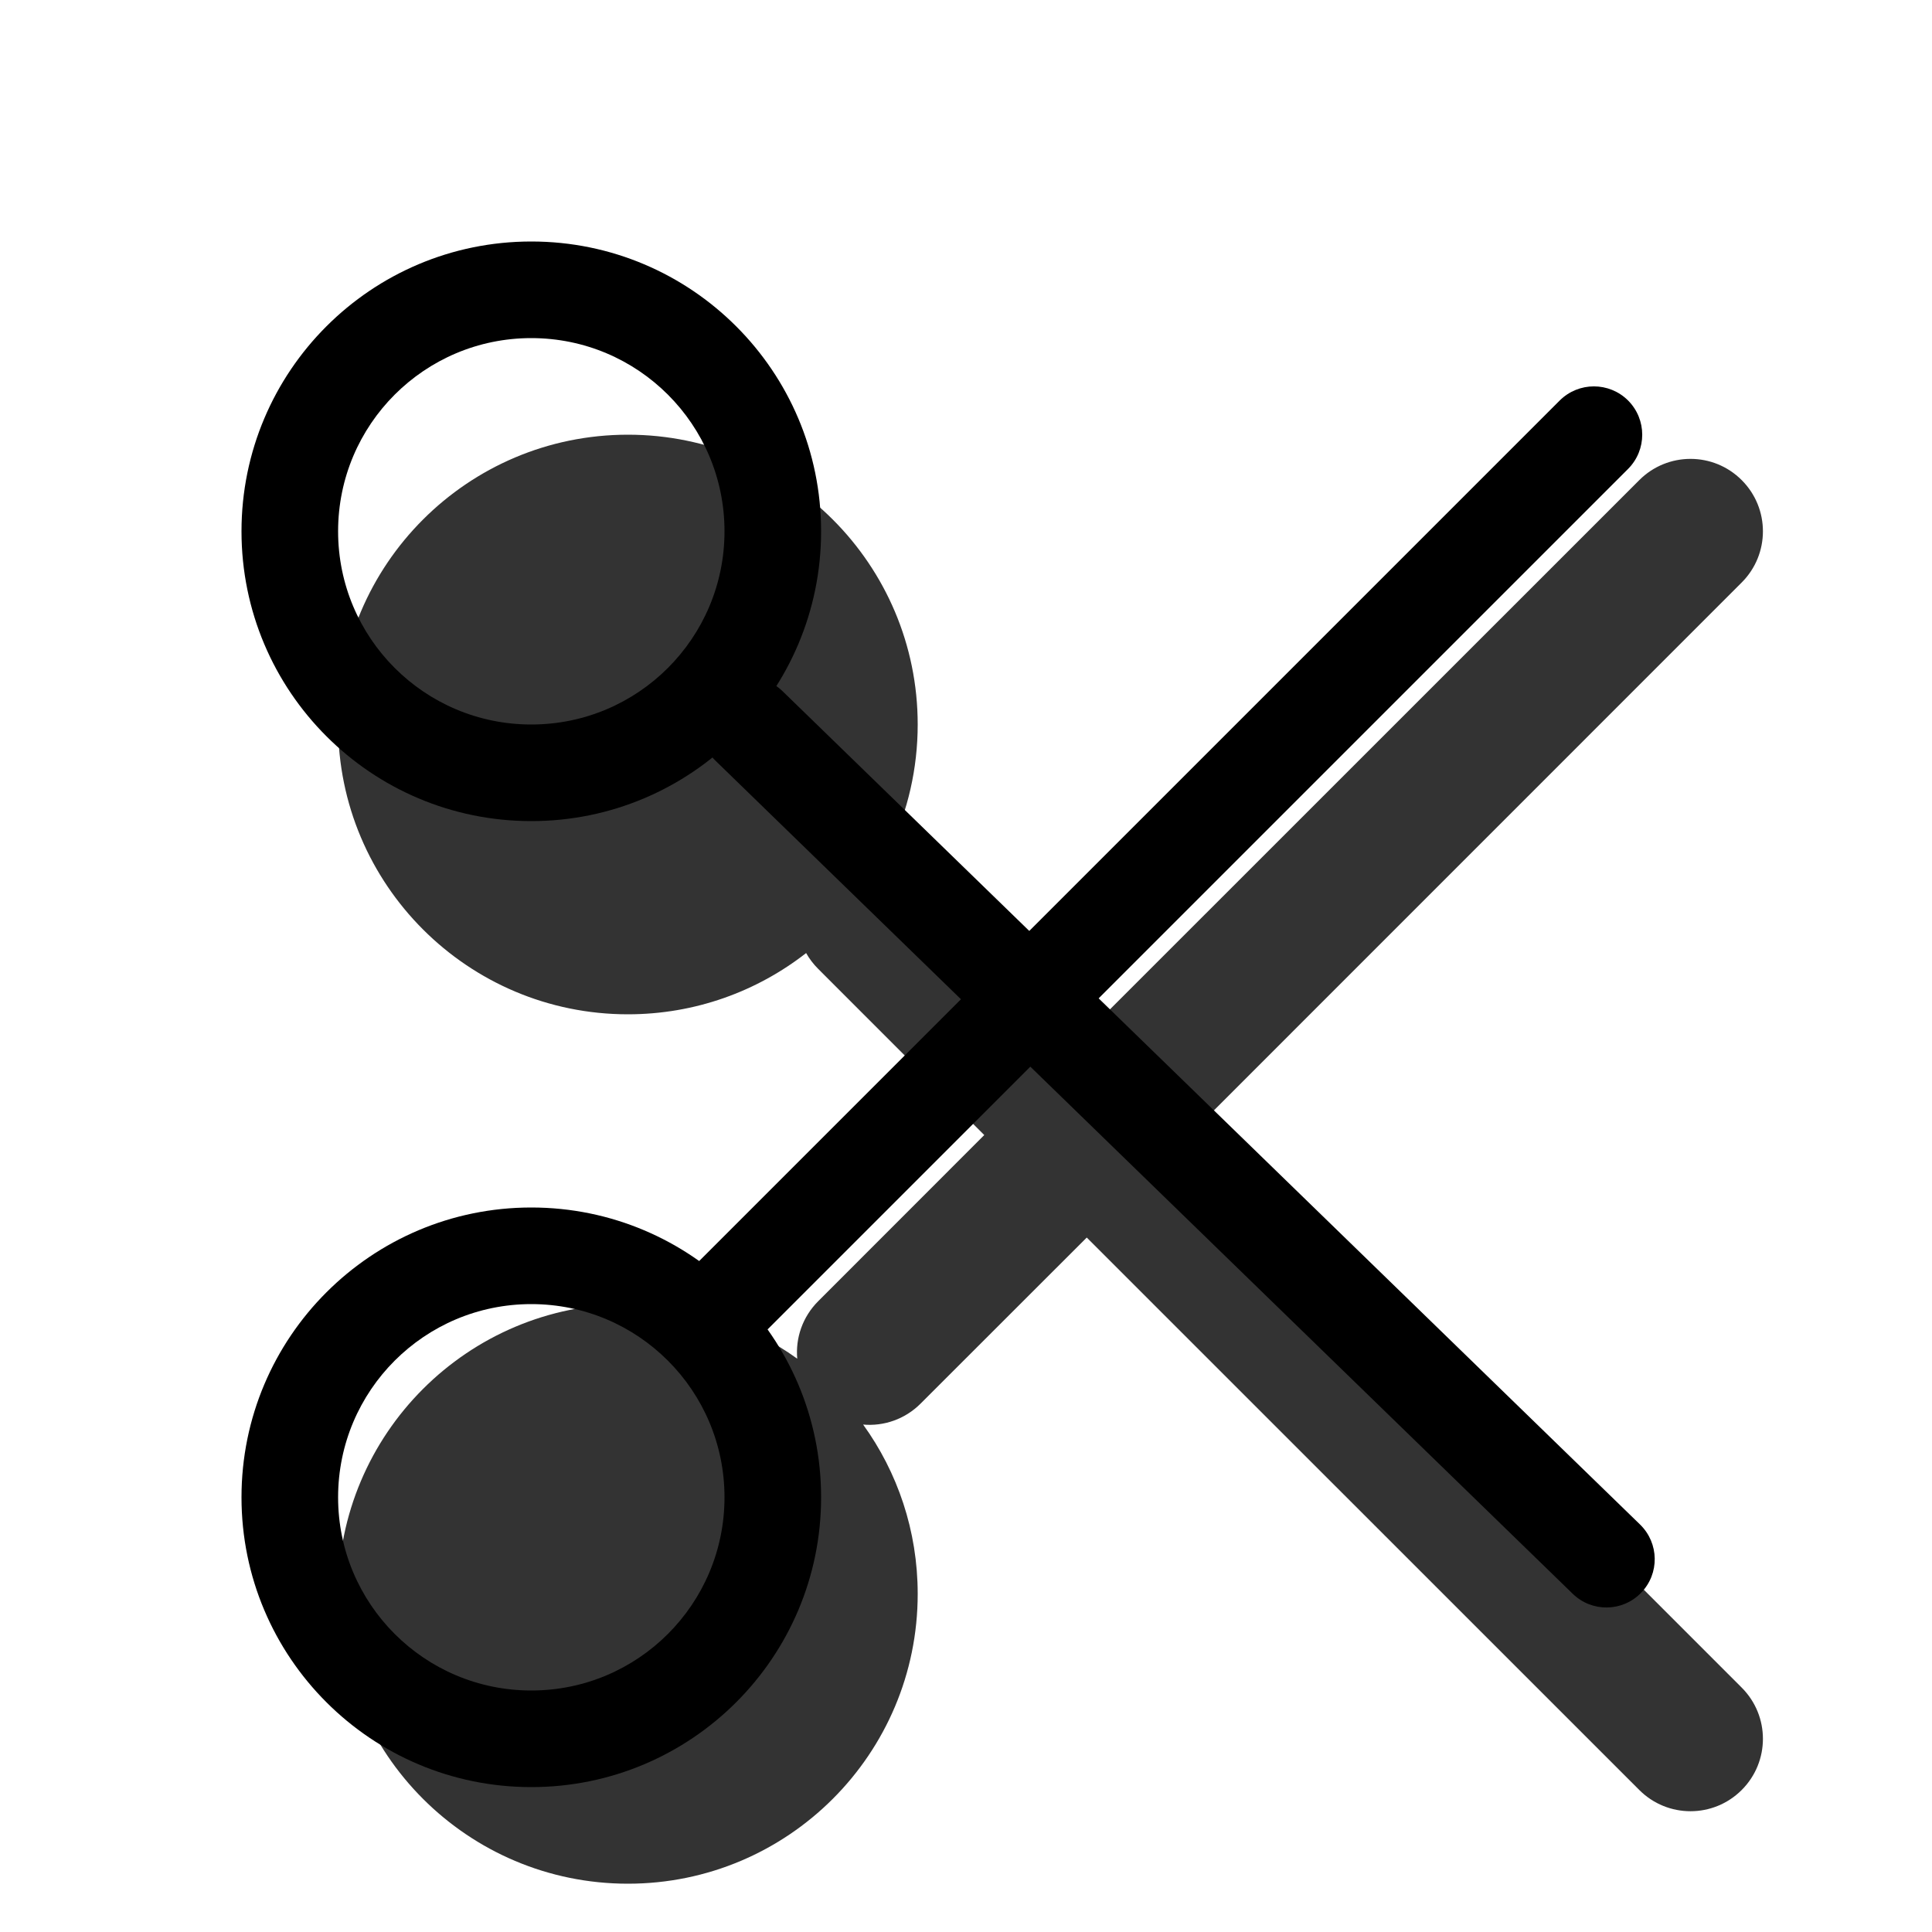 <svg width="20" height="20" viewBox="0 0 20 20" fill="none" xmlns="http://www.w3.org/2000/svg">
<g opacity="0.8">
<path fill-rule="evenodd" clip-rule="evenodd" d="M6.5 19.5C8.157 19.5 9.5 18.157 9.5 16.5C9.5 15.846 9.291 15.24 8.935 14.747C9.148 14.766 9.367 14.693 9.53 14.53L11.25 12.811L16.97 18.53C17.263 18.823 17.737 18.823 18.03 18.53C18.323 18.237 18.323 17.763 18.03 17.47L12.311 11.75L18.03 6.03C18.323 5.737 18.323 5.263 18.03 4.97C17.737 4.677 17.263 4.677 16.97 4.97L11.25 10.689L9.53 8.97C9.439 8.878 9.33 8.815 9.214 8.781C9.397 8.392 9.5 7.958 9.5 7.5C9.5 5.843 8.157 4.5 6.5 4.5C4.843 4.5 3.5 5.843 3.5 7.5C3.5 9.157 4.843 10.5 6.5 10.5C7.196 10.5 7.836 10.263 8.345 9.866C8.378 9.925 8.42 9.98 8.47 10.03L10.189 11.75L8.47 13.47C8.307 13.633 8.234 13.852 8.253 14.065C7.76 13.71 7.154 13.5 6.5 13.5C4.843 13.5 3.5 14.843 3.5 16.5C3.5 18.157 4.843 19.5 6.5 19.5Z" fill="currentColor"/>
</g>
<path fill-rule="evenodd" clip-rule="evenodd" d="M5.5 8.5C7.157 8.5 8.5 7.157 8.5 5.5C8.5 3.843 7.157 2.5 5.5 2.5C3.843 2.5 2.5 3.843 2.5 5.5C2.5 7.157 3.843 8.5 5.5 8.5ZM5.5 3.5C6.605 3.5 7.5 4.395 7.5 5.5C7.5 6.605 6.605 7.5 5.5 7.5C4.395 7.5 3.5 6.605 3.5 5.5C3.5 4.395 4.395 3.5 5.5 3.5Z" fill="black"/>
<path fill-rule="evenodd" clip-rule="evenodd" d="M5.5 18.5C7.157 18.5 8.5 17.157 8.5 15.5C8.5 13.843 7.157 12.5 5.5 12.5C3.843 12.5 2.5 13.843 2.5 15.5C2.5 17.157 3.843 18.5 5.5 18.5ZM5.5 13.5C6.605 13.5 7.5 14.395 7.5 15.5C7.5 16.605 6.605 17.5 5.5 17.5C4.395 17.5 3.5 16.605 3.5 15.5C3.5 14.395 4.395 13.5 5.5 13.5Z" fill="black"/>
<path d="M16.978 15.782C17.176 15.975 17.181 16.291 16.988 16.489C16.796 16.687 16.48 16.692 16.281 16.499L7.405 7.873C7.207 7.68 7.202 7.364 7.395 7.166C7.587 6.968 7.904 6.963 8.102 7.156L16.978 15.782Z" fill="black"/>
<path d="M7.146 13.146C6.951 13.342 6.951 13.658 7.146 13.854C7.342 14.049 7.658 14.049 7.854 13.854L16.854 4.854C17.049 4.658 17.049 4.342 16.854 4.146C16.658 3.951 16.342 3.951 16.146 4.146L7.146 13.146Z" fill="black"/>
</svg>
